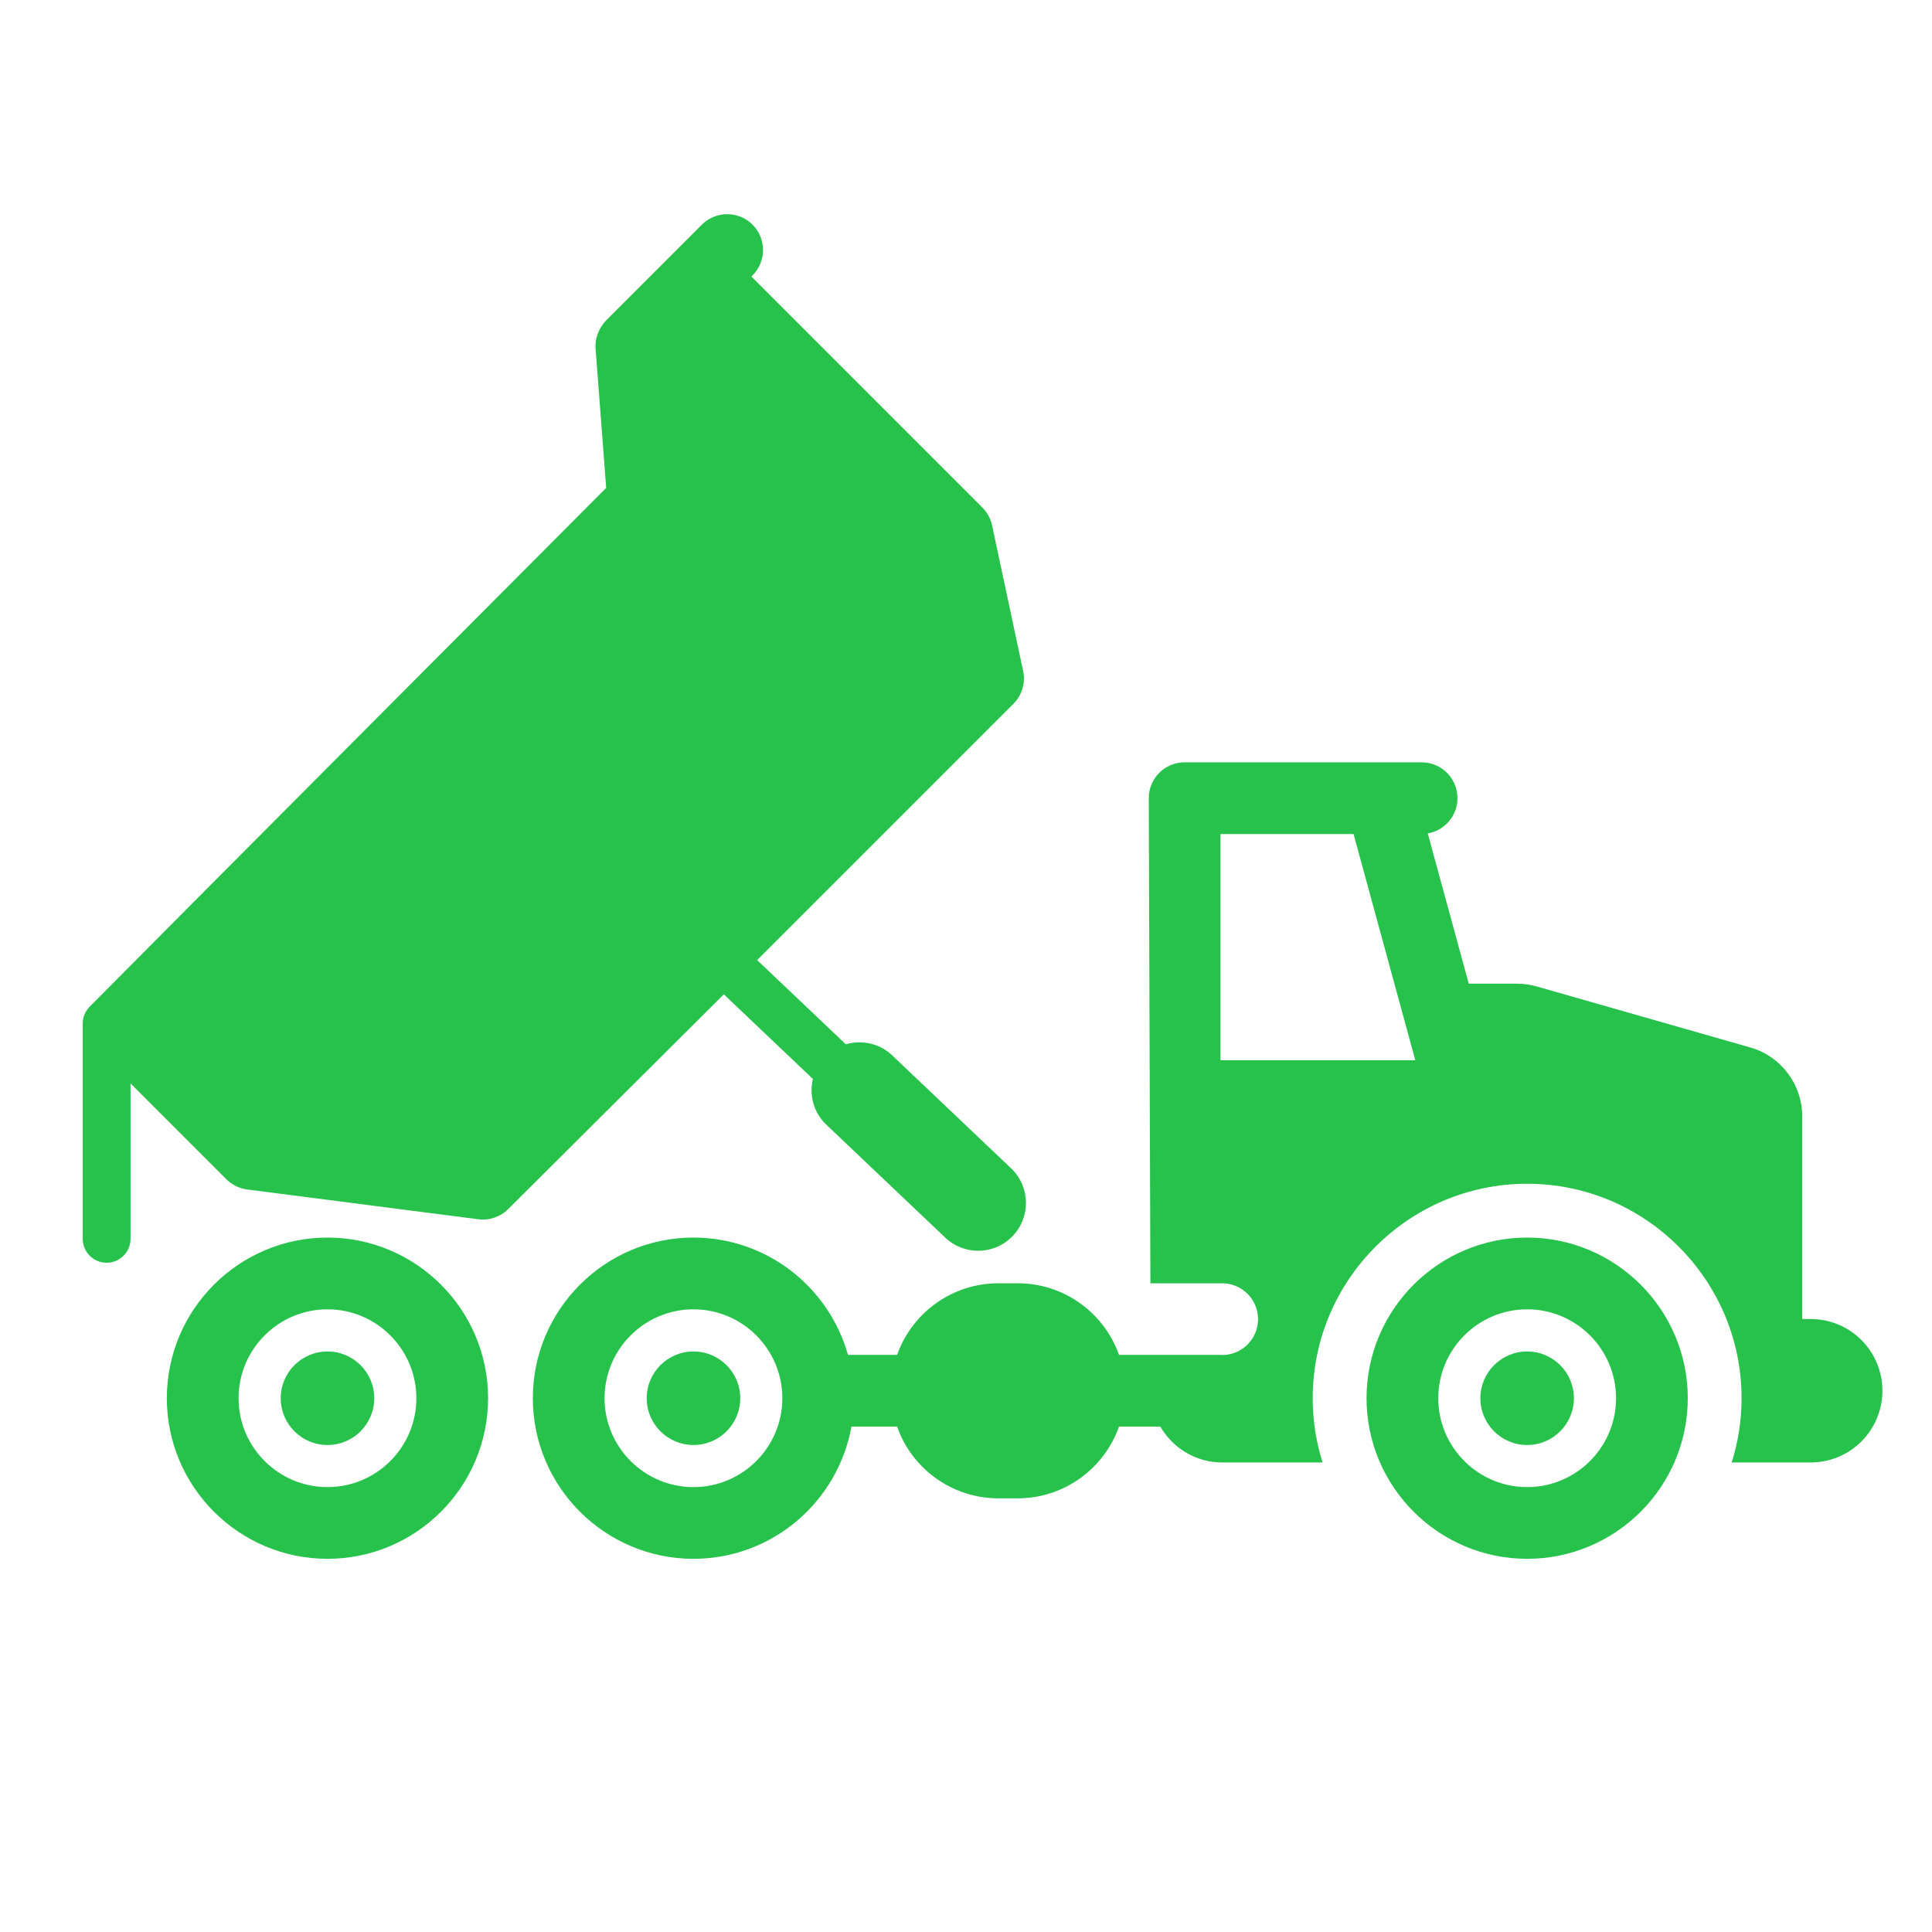 <svg xmlns:x="http://ns.adobe.com/Extensibility/1.0/"
     fill="#27c24c" xmlns:i="http://ns.adobe.com/AdobeIllustrator/10.0/"
     xmlns:graph="http://ns.adobe.com/Graphs/1.0/"
     xmlns="http://www.w3.org/2000/svg"
     xmlns:xlink="http://www.w3.org/1999/xlink" version="1.1"
     x="0px" y="0px" viewBox="0 0 101 101"
     enable-background="new 0 0 101 101"
     xml:space="preserve">
<g>
    <circle cx="36.253" cy="73.096" r="2.445"></circle>
    <path d="M17.12,64.697c-4.631,0-8.398,3.768-8.398,8.398c0,4.63,3.768,8.396,8.398,8.396c4.629,0,8.396-3.767,8.396-8.396   C25.517,68.465,21.749,64.697,17.12,64.697z M17.12,77.742c-2.564,0-4.648-2.084-4.648-4.646c0-2.563,2.084-4.648,4.648-4.648   c2.562,0,4.646,2.085,4.646,4.648C21.767,75.658,19.683,77.742,17.12,77.742z"></path><circle cx="17.12" cy="73.096" r="2.445"></circle><path d="M94.659,68.955h-0.443V58.363c0-1.674-1.109-3.146-2.719-3.605l-11.162-3.189c-0.336-0.096-0.682-0.145-1.031-0.145h-2.521   l-2.143-7.854c0.881-0.153,1.553-0.917,1.553-1.843c0-1.035-0.84-1.875-1.875-1.875h-2.125h-8.139h-2.125   c-1.035,0-1.875,0.84-1.875,1.875l0.086,25.361h3.752c1.035,0,1.875,0.84,1.875,1.875s-0.84,1.875-1.875,1.875H63.89V70.83h-5.391   c-0.758-2.137-2.764-3.678-5.145-3.742c-0.051-0.002-1.26-0.002-1.312,0c-0.773,0.021-1.508,0.197-2.172,0.501   c-1.219,0.555-2.201,1.53-2.768,2.741c-0.076,0.163-0.143,0.329-0.203,0.5h-2.568c-0.992-3.532-4.234-6.133-8.078-6.133   c-4.631,0-8.398,3.768-8.398,8.398c0,4.63,3.768,8.396,8.398,8.396c4.123,0,7.553-2.989,8.258-6.912h2.389   c0.094,0.267,0.203,0.525,0.334,0.771c0.947,1.771,2.814,2.979,4.963,2.979H53.2c2.449,0,4.525-1.566,5.299-3.75h2.16   c0.65,1.116,1.846,1.875,3.23,1.875h5.252c-0.334-1.061-0.516-2.189-0.516-3.359c0-6.182,5.029-11.211,11.209-11.211   c6.182,0,11.211,5.029,11.211,11.211c0,1.17-0.182,2.299-0.516,3.359h4.129c2.072,0,3.75-1.679,3.75-3.75   S96.731,68.955,94.659,68.955z M36.253,77.742c-2.562,0-4.648-2.084-4.648-4.646c0-2.563,2.086-4.648,4.648-4.648   s4.646,2.085,4.646,4.648C40.899,75.658,38.815,77.742,36.253,77.742z M63.804,55.426V43.602h0.25h6.707l3.227,11.824H63.804z"></path><path d="M79.835,64.697c-4.629,0-8.396,3.768-8.396,8.398c0,4.63,3.768,8.396,8.396,8.396c4.631,0,8.398-3.767,8.398-8.396   C88.233,68.465,84.466,64.697,79.835,64.697z M79.835,77.742c-2.562,0-4.646-2.084-4.646-4.646c0-2.563,2.084-4.648,4.646-4.648   c2.564,0,4.648,2.085,4.648,4.648C84.483,75.658,82.399,77.742,79.835,77.742z"></path><circle cx="79.835" cy="73.096" r="2.445"></circle><path d="M42.495,56.404c-0.198,0.838,0.031,1.754,0.7,2.389l6.219,5.906c0.483,0.46,1.103,0.688,1.722,0.688   c0.661,0,1.321-0.261,1.812-0.778c0.951-1.001,0.91-2.584-0.091-3.534l-6.219-5.906c-0.668-0.635-1.595-0.818-2.421-0.576   l-4.635-4.402l13.396-13.396c0.45-0.45,0.642-1.096,0.509-1.717l-1.623-7.611c-0.075-0.354-0.253-0.678-0.509-0.935L39.281,14.457   l0.06-0.061c0.732-0.731,0.732-1.919,0-2.651c-0.731-0.731-1.919-0.731-2.651,0.001l-5.002,5.002   c-0.369,0.385-0.599,0.938-0.553,1.478l0.555,7.28c0,0-23.953,24.03-26.984,27.103c-0.234,0.228-0.382,0.542-0.382,0.895v11.259   c0,0.69,0.56,1.25,1.25,1.25s1.25-0.56,1.25-1.25v-8.125l5.012,5.012c0.293,0.293,0.675,0.481,1.086,0.533l12.081,1.557   c0.287,0.037,0.577,0.006,0.845-0.086c0.268-0.091,0.515-0.242,0.72-0.447l11.271-11.226L42.495,56.404z"></path>
</g>
</svg>
